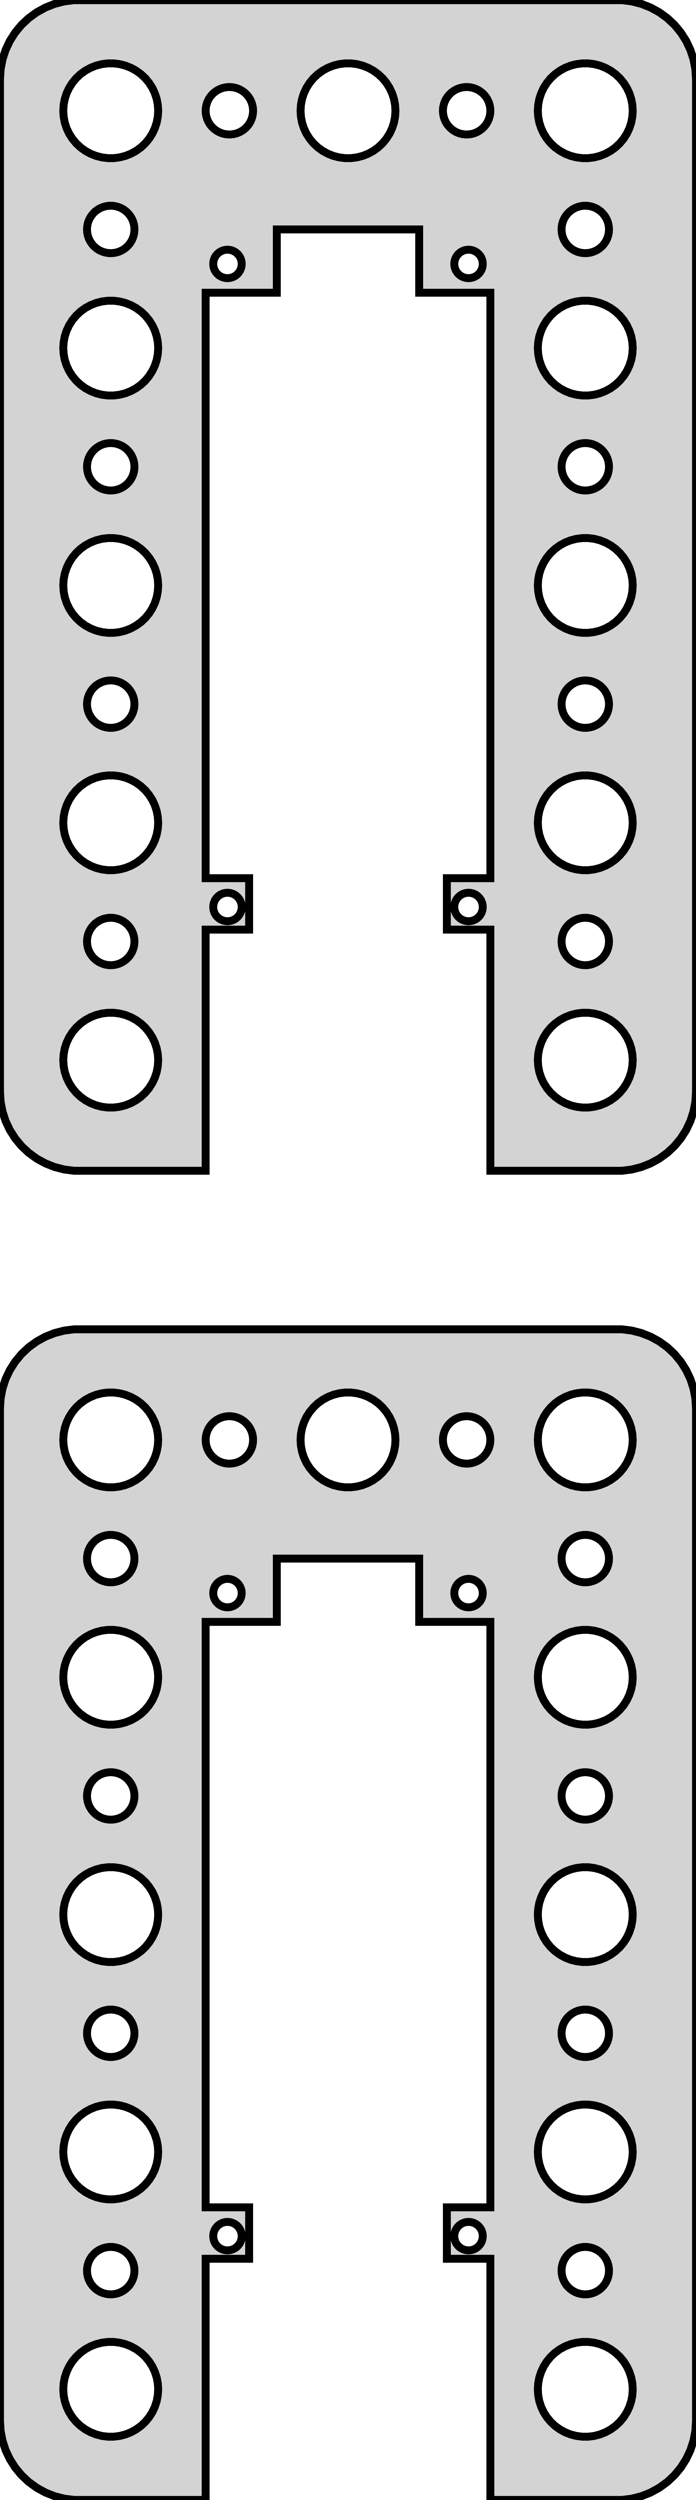 <?xml version="1.0" standalone="no"?>
<!DOCTYPE svg PUBLIC "-//W3C//DTD SVG 1.1//EN" "http://www.w3.org/Graphics/SVG/1.1/DTD/svg11.dtd">
<svg width="44mm" height="158mm" viewBox="-22 -205 44 158" xmlns="http://www.w3.org/2000/svg" version="1.1">
<title>OpenSCAD Model</title>
<path d="
M -9,-146.25 L -6.25,-146.25 L -6.25,-149.5 L -9,-149.5 L -9,-186.5 L -4.5,-186.5
 L -4.5,-190.5 L 4.5,-190.5 L 4.5,-186.5 L 9,-186.5 L 9,-149.5 L 6.25,-149.5
 L 6.25,-146.25 L 9,-146.25 L 9,-131.01 L 17.314,-131.01 L 17.937,-131.089 L 18.545,-131.245
 L 19.129,-131.476 L 19.679,-131.778 L 20.187,-132.147 L 20.645,-132.577 L 21.045,-133.061 L 21.381,-133.591
 L 21.649,-134.159 L 21.843,-134.757 L 21.961,-135.373 L 22,-136 L 22,-200 L 21.961,-200.627
 L 21.843,-201.243 L 21.649,-201.841 L 21.381,-202.409 L 21.045,-202.939 L 20.645,-203.423 L 20.187,-203.853
 L 19.679,-204.222 L 19.129,-204.524 L 18.545,-204.755 L 17.937,-204.911 L 17.314,-204.99 L -17.314,-204.99
 L -17.937,-204.911 L -18.545,-204.755 L -19.129,-204.524 L -19.679,-204.222 L -20.187,-203.853 L -20.645,-203.423
 L -21.045,-202.939 L -21.381,-202.409 L -21.649,-201.841 L -21.843,-201.243 L -21.961,-200.627 L -22,-200
 L -22,-136 L -21.961,-135.373 L -21.843,-134.757 L -21.649,-134.159 L -21.381,-133.591 L -21.045,-133.061
 L -20.645,-132.577 L -20.187,-132.147 L -19.679,-131.778 L -19.129,-131.476 L -18.545,-131.245 L -17.937,-131.089
 L -17.314,-131.01 L -9,-131.01 z
M -0.188,-195.006 L -0.562,-195.053 L -0.927,-195.147 L -1.277,-195.286 L -1.607,-195.467 L -1.912,-195.688
 L -2.187,-195.946 L -2.427,-196.237 L -2.629,-196.555 L -2.789,-196.896 L -2.906,-197.254 L -2.976,-197.624
 L -3,-198 L -2.976,-198.376 L -2.906,-198.746 L -2.789,-199.104 L -2.629,-199.445 L -2.427,-199.763
 L -2.187,-200.054 L -1.912,-200.312 L -1.607,-200.533 L -1.277,-200.714 L -0.927,-200.853 L -0.562,-200.947
 L -0.188,-200.994 L 0.188,-200.994 L 0.562,-200.947 L 0.927,-200.853 L 1.277,-200.714 L 1.607,-200.533
 L 1.912,-200.312 L 2.187,-200.054 L 2.427,-199.763 L 2.629,-199.445 L 2.789,-199.104 L 2.906,-198.746
 L 2.976,-198.376 L 3,-198 L 2.976,-197.624 L 2.906,-197.254 L 2.789,-196.896 L 2.629,-196.555
 L 2.427,-196.237 L 2.187,-195.946 L 1.912,-195.688 L 1.607,-195.467 L 1.277,-195.286 L 0.927,-195.147
 L 0.562,-195.053 L 0.188,-195.006 z
M -15.188,-195.006 L -15.562,-195.053 L -15.927,-195.147 L -16.277,-195.286 L -16.608,-195.467 L -16.912,-195.688
 L -17.187,-195.946 L -17.427,-196.237 L -17.629,-196.555 L -17.789,-196.896 L -17.906,-197.254 L -17.976,-197.624
 L -18,-198 L -17.976,-198.376 L -17.906,-198.746 L -17.789,-199.104 L -17.629,-199.445 L -17.427,-199.763
 L -17.187,-200.054 L -16.912,-200.312 L -16.608,-200.533 L -16.277,-200.714 L -15.927,-200.853 L -15.562,-200.947
 L -15.188,-200.994 L -14.812,-200.994 L -14.438,-200.947 L -14.073,-200.853 L -13.723,-200.714 L -13.393,-200.533
 L -13.088,-200.312 L -12.813,-200.054 L -12.573,-199.763 L -12.371,-199.445 L -12.211,-199.104 L -12.094,-198.746
 L -12.024,-198.376 L -12,-198 L -12.024,-197.624 L -12.094,-197.254 L -12.211,-196.896 L -12.371,-196.555
 L -12.573,-196.237 L -12.813,-195.946 L -13.088,-195.688 L -13.393,-195.467 L -13.723,-195.286 L -14.073,-195.147
 L -14.438,-195.053 L -14.812,-195.006 z
M 14.812,-195.006 L 14.438,-195.053 L 14.073,-195.147 L 13.723,-195.286 L 13.393,-195.467 L 13.088,-195.688
 L 12.813,-195.946 L 12.573,-196.237 L 12.371,-196.555 L 12.211,-196.896 L 12.094,-197.254 L 12.024,-197.624
 L 12,-198 L 12.024,-198.376 L 12.094,-198.746 L 12.211,-199.104 L 12.371,-199.445 L 12.573,-199.763
 L 12.813,-200.054 L 13.088,-200.312 L 13.393,-200.533 L 13.723,-200.714 L 14.073,-200.853 L 14.438,-200.947
 L 14.812,-200.994 L 15.188,-200.994 L 15.562,-200.947 L 15.927,-200.853 L 16.277,-200.714 L 16.608,-200.533
 L 16.912,-200.312 L 17.187,-200.054 L 17.427,-199.763 L 17.629,-199.445 L 17.789,-199.104 L 17.906,-198.746
 L 17.976,-198.376 L 18,-198 L 17.976,-197.624 L 17.906,-197.254 L 17.789,-196.896 L 17.629,-196.555
 L 17.427,-196.237 L 17.187,-195.946 L 16.912,-195.688 L 16.608,-195.467 L 16.277,-195.286 L 15.927,-195.147
 L 15.562,-195.053 L 15.188,-195.006 z
M -7.594,-196.503 L -7.781,-196.527 L -7.964,-196.573 L -8.139,-196.643 L -8.304,-196.734 L -8.456,-196.844
 L -8.593,-196.973 L -8.714,-197.118 L -8.814,-197.277 L -8.895,-197.448 L -8.953,-197.627 L -8.988,-197.812
 L -9,-198 L -8.988,-198.188 L -8.953,-198.373 L -8.895,-198.552 L -8.814,-198.723 L -8.714,-198.882
 L -8.593,-199.027 L -8.456,-199.156 L -8.304,-199.266 L -8.139,-199.357 L -7.964,-199.427 L -7.781,-199.473
 L -7.594,-199.497 L -7.406,-199.497 L -7.219,-199.473 L -7.036,-199.427 L -6.861,-199.357 L -6.696,-199.266
 L -6.544,-199.156 L -6.407,-199.027 L -6.286,-198.882 L -6.186,-198.723 L -6.105,-198.552 L -6.047,-198.373
 L -6.012,-198.188 L -6,-198 L -6.012,-197.812 L -6.047,-197.627 L -6.105,-197.448 L -6.186,-197.277
 L -6.286,-197.118 L -6.407,-196.973 L -6.544,-196.844 L -6.696,-196.734 L -6.861,-196.643 L -7.036,-196.573
 L -7.219,-196.527 L -7.406,-196.503 z
M 7.406,-196.503 L 7.219,-196.527 L 7.036,-196.573 L 6.861,-196.643 L 6.696,-196.734 L 6.544,-196.844
 L 6.407,-196.973 L 6.286,-197.118 L 6.186,-197.277 L 6.105,-197.448 L 6.047,-197.627 L 6.012,-197.812
 L 6,-198 L 6.012,-198.188 L 6.047,-198.373 L 6.105,-198.552 L 6.186,-198.723 L 6.286,-198.882
 L 6.407,-199.027 L 6.544,-199.156 L 6.696,-199.266 L 6.861,-199.357 L 7.036,-199.427 L 7.219,-199.473
 L 7.406,-199.497 L 7.594,-199.497 L 7.781,-199.473 L 7.964,-199.427 L 8.139,-199.357 L 8.304,-199.266
 L 8.456,-199.156 L 8.593,-199.027 L 8.714,-198.882 L 8.814,-198.723 L 8.895,-198.552 L 8.953,-198.373
 L 8.988,-198.188 L 9,-198 L 8.988,-197.812 L 8.953,-197.627 L 8.895,-197.448 L 8.814,-197.277
 L 8.714,-197.118 L 8.593,-196.973 L 8.456,-196.844 L 8.304,-196.734 L 8.139,-196.643 L 7.964,-196.573
 L 7.781,-196.527 L 7.594,-196.503 z
M -15.094,-189.003 L -15.281,-189.027 L -15.463,-189.073 L -15.639,-189.143 L -15.804,-189.234 L -15.956,-189.344
 L -16.093,-189.473 L -16.213,-189.618 L -16.314,-189.777 L -16.395,-189.948 L -16.453,-190.127 L -16.488,-190.312
 L -16.5,-190.5 L -16.488,-190.688 L -16.453,-190.873 L -16.395,-191.052 L -16.314,-191.223 L -16.213,-191.382
 L -16.093,-191.527 L -15.956,-191.656 L -15.804,-191.766 L -15.639,-191.857 L -15.463,-191.927 L -15.281,-191.973
 L -15.094,-191.997 L -14.906,-191.997 L -14.719,-191.973 L -14.537,-191.927 L -14.361,-191.857 L -14.196,-191.766
 L -14.044,-191.656 L -13.906,-191.527 L -13.787,-191.382 L -13.685,-191.223 L -13.605,-191.052 L -13.547,-190.873
 L -13.512,-190.688 L -13.5,-190.5 L -13.512,-190.312 L -13.547,-190.127 L -13.605,-189.948 L -13.685,-189.777
 L -13.787,-189.618 L -13.906,-189.473 L -14.044,-189.344 L -14.196,-189.234 L -14.361,-189.143 L -14.537,-189.073
 L -14.719,-189.027 L -14.906,-189.003 z
M 14.906,-189.003 L 14.719,-189.027 L 14.537,-189.073 L 14.361,-189.143 L 14.196,-189.234 L 14.044,-189.344
 L 13.906,-189.473 L 13.787,-189.618 L 13.685,-189.777 L 13.605,-189.948 L 13.547,-190.127 L 13.512,-190.312
 L 13.5,-190.5 L 13.512,-190.688 L 13.547,-190.873 L 13.605,-191.052 L 13.685,-191.223 L 13.787,-191.382
 L 13.906,-191.527 L 14.044,-191.656 L 14.196,-191.766 L 14.361,-191.857 L 14.537,-191.927 L 14.719,-191.973
 L 14.906,-191.997 L 15.094,-191.997 L 15.281,-191.973 L 15.463,-191.927 L 15.639,-191.857 L 15.804,-191.766
 L 15.956,-191.656 L 16.093,-191.527 L 16.213,-191.382 L 16.314,-191.223 L 16.395,-191.052 L 16.453,-190.873
 L 16.488,-190.688 L 16.5,-190.5 L 16.488,-190.312 L 16.453,-190.127 L 16.395,-189.948 L 16.314,-189.777
 L 16.213,-189.618 L 16.093,-189.473 L 15.956,-189.344 L 15.804,-189.234 L 15.639,-189.143 L 15.463,-189.073
 L 15.281,-189.027 L 15.094,-189.003 z
M 7.563,-187.422 L 7.451,-187.436 L 7.342,-187.464 L 7.237,-187.506 L 7.138,-187.56 L 7.046,-187.627
 L 6.964,-187.704 L 6.892,-187.791 L 6.831,-187.886 L 6.783,-187.989 L 6.748,-188.096 L 6.727,-188.207
 L 6.72,-188.32 L 6.727,-188.433 L 6.748,-188.544 L 6.783,-188.651 L 6.831,-188.754 L 6.892,-188.849
 L 6.964,-188.936 L 7.046,-189.013 L 7.138,-189.08 L 7.237,-189.134 L 7.342,-189.176 L 7.451,-189.204
 L 7.563,-189.218 L 7.676,-189.218 L 7.789,-189.204 L 7.898,-189.176 L 8.003,-189.134 L 8.102,-189.08
 L 8.194,-189.013 L 8.276,-188.936 L 8.348,-188.849 L 8.409,-188.754 L 8.457,-188.651 L 8.492,-188.544
 L 8.513,-188.433 L 8.52,-188.32 L 8.513,-188.207 L 8.492,-188.096 L 8.457,-187.989 L 8.409,-187.886
 L 8.348,-187.791 L 8.276,-187.704 L 8.194,-187.627 L 8.102,-187.56 L 8.003,-187.506 L 7.898,-187.464
 L 7.789,-187.436 L 7.676,-187.422 z
M -7.676,-187.422 L -7.789,-187.436 L -7.898,-187.464 L -8.003,-187.506 L -8.102,-187.56 L -8.194,-187.627
 L -8.276,-187.704 L -8.348,-187.791 L -8.409,-187.886 L -8.457,-187.989 L -8.492,-188.096 L -8.513,-188.207
 L -8.52,-188.32 L -8.513,-188.433 L -8.492,-188.544 L -8.457,-188.651 L -8.409,-188.754 L -8.348,-188.849
 L -8.276,-188.936 L -8.194,-189.013 L -8.102,-189.08 L -8.003,-189.134 L -7.898,-189.176 L -7.789,-189.204
 L -7.676,-189.218 L -7.563,-189.218 L -7.451,-189.204 L -7.342,-189.176 L -7.237,-189.134 L -7.138,-189.08
 L -7.046,-189.013 L -6.964,-188.936 L -6.892,-188.849 L -6.831,-188.754 L -6.783,-188.651 L -6.748,-188.544
 L -6.727,-188.433 L -6.72,-188.32 L -6.727,-188.207 L -6.748,-188.096 L -6.783,-187.989 L -6.831,-187.886
 L -6.892,-187.791 L -6.964,-187.704 L -7.046,-187.627 L -7.138,-187.56 L -7.237,-187.506 L -7.342,-187.464
 L -7.451,-187.436 L -7.563,-187.422 z
M -15.188,-180.006 L -15.562,-180.053 L -15.927,-180.147 L -16.277,-180.286 L -16.608,-180.467 L -16.912,-180.688
 L -17.187,-180.946 L -17.427,-181.237 L -17.629,-181.555 L -17.789,-181.896 L -17.906,-182.254 L -17.976,-182.624
 L -18,-183 L -17.976,-183.376 L -17.906,-183.746 L -17.789,-184.104 L -17.629,-184.445 L -17.427,-184.763
 L -17.187,-185.054 L -16.912,-185.312 L -16.608,-185.533 L -16.277,-185.714 L -15.927,-185.853 L -15.562,-185.947
 L -15.188,-185.994 L -14.812,-185.994 L -14.438,-185.947 L -14.073,-185.853 L -13.723,-185.714 L -13.393,-185.533
 L -13.088,-185.312 L -12.813,-185.054 L -12.573,-184.763 L -12.371,-184.445 L -12.211,-184.104 L -12.094,-183.746
 L -12.024,-183.376 L -12,-183 L -12.024,-182.624 L -12.094,-182.254 L -12.211,-181.896 L -12.371,-181.555
 L -12.573,-181.237 L -12.813,-180.946 L -13.088,-180.688 L -13.393,-180.467 L -13.723,-180.286 L -14.073,-180.147
 L -14.438,-180.053 L -14.812,-180.006 z
M 14.812,-180.006 L 14.438,-180.053 L 14.073,-180.147 L 13.723,-180.286 L 13.393,-180.467 L 13.088,-180.688
 L 12.813,-180.946 L 12.573,-181.237 L 12.371,-181.555 L 12.211,-181.896 L 12.094,-182.254 L 12.024,-182.624
 L 12,-183 L 12.024,-183.376 L 12.094,-183.746 L 12.211,-184.104 L 12.371,-184.445 L 12.573,-184.763
 L 12.813,-185.054 L 13.088,-185.312 L 13.393,-185.533 L 13.723,-185.714 L 14.073,-185.853 L 14.438,-185.947
 L 14.812,-185.994 L 15.188,-185.994 L 15.562,-185.947 L 15.927,-185.853 L 16.277,-185.714 L 16.608,-185.533
 L 16.912,-185.312 L 17.187,-185.054 L 17.427,-184.763 L 17.629,-184.445 L 17.789,-184.104 L 17.906,-183.746
 L 17.976,-183.376 L 18,-183 L 17.976,-182.624 L 17.906,-182.254 L 17.789,-181.896 L 17.629,-181.555
 L 17.427,-181.237 L 17.187,-180.946 L 16.912,-180.688 L 16.608,-180.467 L 16.277,-180.286 L 15.927,-180.147
 L 15.562,-180.053 L 15.188,-180.006 z
M -15.094,-174.003 L -15.281,-174.027 L -15.463,-174.073 L -15.639,-174.143 L -15.804,-174.234 L -15.956,-174.344
 L -16.093,-174.473 L -16.213,-174.618 L -16.314,-174.777 L -16.395,-174.948 L -16.453,-175.127 L -16.488,-175.312
 L -16.5,-175.5 L -16.488,-175.688 L -16.453,-175.873 L -16.395,-176.052 L -16.314,-176.223 L -16.213,-176.382
 L -16.093,-176.527 L -15.956,-176.656 L -15.804,-176.766 L -15.639,-176.857 L -15.463,-176.927 L -15.281,-176.973
 L -15.094,-176.997 L -14.906,-176.997 L -14.719,-176.973 L -14.537,-176.927 L -14.361,-176.857 L -14.196,-176.766
 L -14.044,-176.656 L -13.906,-176.527 L -13.787,-176.382 L -13.685,-176.223 L -13.605,-176.052 L -13.547,-175.873
 L -13.512,-175.688 L -13.5,-175.5 L -13.512,-175.312 L -13.547,-175.127 L -13.605,-174.948 L -13.685,-174.777
 L -13.787,-174.618 L -13.906,-174.473 L -14.044,-174.344 L -14.196,-174.234 L -14.361,-174.143 L -14.537,-174.073
 L -14.719,-174.027 L -14.906,-174.003 z
M 14.906,-174.003 L 14.719,-174.027 L 14.537,-174.073 L 14.361,-174.143 L 14.196,-174.234 L 14.044,-174.344
 L 13.906,-174.473 L 13.787,-174.618 L 13.685,-174.777 L 13.605,-174.948 L 13.547,-175.127 L 13.512,-175.312
 L 13.5,-175.5 L 13.512,-175.688 L 13.547,-175.873 L 13.605,-176.052 L 13.685,-176.223 L 13.787,-176.382
 L 13.906,-176.527 L 14.044,-176.656 L 14.196,-176.766 L 14.361,-176.857 L 14.537,-176.927 L 14.719,-176.973
 L 14.906,-176.997 L 15.094,-176.997 L 15.281,-176.973 L 15.463,-176.927 L 15.639,-176.857 L 15.804,-176.766
 L 15.956,-176.656 L 16.093,-176.527 L 16.213,-176.382 L 16.314,-176.223 L 16.395,-176.052 L 16.453,-175.873
 L 16.488,-175.688 L 16.5,-175.5 L 16.488,-175.312 L 16.453,-175.127 L 16.395,-174.948 L 16.314,-174.777
 L 16.213,-174.618 L 16.093,-174.473 L 15.956,-174.344 L 15.804,-174.234 L 15.639,-174.143 L 15.463,-174.073
 L 15.281,-174.027 L 15.094,-174.003 z
M -15.188,-165.006 L -15.562,-165.053 L -15.927,-165.147 L -16.277,-165.286 L -16.608,-165.467 L -16.912,-165.688
 L -17.187,-165.946 L -17.427,-166.237 L -17.629,-166.555 L -17.789,-166.896 L -17.906,-167.254 L -17.976,-167.624
 L -18,-168 L -17.976,-168.376 L -17.906,-168.746 L -17.789,-169.104 L -17.629,-169.445 L -17.427,-169.763
 L -17.187,-170.054 L -16.912,-170.312 L -16.608,-170.533 L -16.277,-170.714 L -15.927,-170.853 L -15.562,-170.947
 L -15.188,-170.994 L -14.812,-170.994 L -14.438,-170.947 L -14.073,-170.853 L -13.723,-170.714 L -13.393,-170.533
 L -13.088,-170.312 L -12.813,-170.054 L -12.573,-169.763 L -12.371,-169.445 L -12.211,-169.104 L -12.094,-168.746
 L -12.024,-168.376 L -12,-168 L -12.024,-167.624 L -12.094,-167.254 L -12.211,-166.896 L -12.371,-166.555
 L -12.573,-166.237 L -12.813,-165.946 L -13.088,-165.688 L -13.393,-165.467 L -13.723,-165.286 L -14.073,-165.147
 L -14.438,-165.053 L -14.812,-165.006 z
M 14.812,-165.006 L 14.438,-165.053 L 14.073,-165.147 L 13.723,-165.286 L 13.393,-165.467 L 13.088,-165.688
 L 12.813,-165.946 L 12.573,-166.237 L 12.371,-166.555 L 12.211,-166.896 L 12.094,-167.254 L 12.024,-167.624
 L 12,-168 L 12.024,-168.376 L 12.094,-168.746 L 12.211,-169.104 L 12.371,-169.445 L 12.573,-169.763
 L 12.813,-170.054 L 13.088,-170.312 L 13.393,-170.533 L 13.723,-170.714 L 14.073,-170.853 L 14.438,-170.947
 L 14.812,-170.994 L 15.188,-170.994 L 15.562,-170.947 L 15.927,-170.853 L 16.277,-170.714 L 16.608,-170.533
 L 16.912,-170.312 L 17.187,-170.054 L 17.427,-169.763 L 17.629,-169.445 L 17.789,-169.104 L 17.906,-168.746
 L 17.976,-168.376 L 18,-168 L 17.976,-167.624 L 17.906,-167.254 L 17.789,-166.896 L 17.629,-166.555
 L 17.427,-166.237 L 17.187,-165.946 L 16.912,-165.688 L 16.608,-165.467 L 16.277,-165.286 L 15.927,-165.147
 L 15.562,-165.053 L 15.188,-165.006 z
M -15.094,-159.003 L -15.281,-159.027 L -15.463,-159.073 L -15.639,-159.143 L -15.804,-159.234 L -15.956,-159.344
 L -16.093,-159.473 L -16.213,-159.618 L -16.314,-159.777 L -16.395,-159.948 L -16.453,-160.127 L -16.488,-160.312
 L -16.5,-160.5 L -16.488,-160.688 L -16.453,-160.873 L -16.395,-161.052 L -16.314,-161.223 L -16.213,-161.382
 L -16.093,-161.527 L -15.956,-161.656 L -15.804,-161.766 L -15.639,-161.857 L -15.463,-161.927 L -15.281,-161.973
 L -15.094,-161.997 L -14.906,-161.997 L -14.719,-161.973 L -14.537,-161.927 L -14.361,-161.857 L -14.196,-161.766
 L -14.044,-161.656 L -13.906,-161.527 L -13.787,-161.382 L -13.685,-161.223 L -13.605,-161.052 L -13.547,-160.873
 L -13.512,-160.688 L -13.5,-160.5 L -13.512,-160.312 L -13.547,-160.127 L -13.605,-159.948 L -13.685,-159.777
 L -13.787,-159.618 L -13.906,-159.473 L -14.044,-159.344 L -14.196,-159.234 L -14.361,-159.143 L -14.537,-159.073
 L -14.719,-159.027 L -14.906,-159.003 z
M 14.906,-159.003 L 14.719,-159.027 L 14.537,-159.073 L 14.361,-159.143 L 14.196,-159.234 L 14.044,-159.344
 L 13.906,-159.473 L 13.787,-159.618 L 13.685,-159.777 L 13.605,-159.948 L 13.547,-160.127 L 13.512,-160.312
 L 13.5,-160.5 L 13.512,-160.688 L 13.547,-160.873 L 13.605,-161.052 L 13.685,-161.223 L 13.787,-161.382
 L 13.906,-161.527 L 14.044,-161.656 L 14.196,-161.766 L 14.361,-161.857 L 14.537,-161.927 L 14.719,-161.973
 L 14.906,-161.997 L 15.094,-161.997 L 15.281,-161.973 L 15.463,-161.927 L 15.639,-161.857 L 15.804,-161.766
 L 15.956,-161.656 L 16.093,-161.527 L 16.213,-161.382 L 16.314,-161.223 L 16.395,-161.052 L 16.453,-160.873
 L 16.488,-160.688 L 16.5,-160.5 L 16.488,-160.312 L 16.453,-160.127 L 16.395,-159.948 L 16.314,-159.777
 L 16.213,-159.618 L 16.093,-159.473 L 15.956,-159.344 L 15.804,-159.234 L 15.639,-159.143 L 15.463,-159.073
 L 15.281,-159.027 L 15.094,-159.003 z
M 14.812,-150.006 L 14.438,-150.053 L 14.073,-150.147 L 13.723,-150.286 L 13.393,-150.467 L 13.088,-150.688
 L 12.813,-150.946 L 12.573,-151.237 L 12.371,-151.555 L 12.211,-151.896 L 12.094,-152.254 L 12.024,-152.624
 L 12,-153 L 12.024,-153.376 L 12.094,-153.746 L 12.211,-154.104 L 12.371,-154.445 L 12.573,-154.763
 L 12.813,-155.054 L 13.088,-155.312 L 13.393,-155.533 L 13.723,-155.714 L 14.073,-155.853 L 14.438,-155.947
 L 14.812,-155.994 L 15.188,-155.994 L 15.562,-155.947 L 15.927,-155.853 L 16.277,-155.714 L 16.608,-155.533
 L 16.912,-155.312 L 17.187,-155.054 L 17.427,-154.763 L 17.629,-154.445 L 17.789,-154.104 L 17.906,-153.746
 L 17.976,-153.376 L 18,-153 L 17.976,-152.624 L 17.906,-152.254 L 17.789,-151.896 L 17.629,-151.555
 L 17.427,-151.237 L 17.187,-150.946 L 16.912,-150.688 L 16.608,-150.467 L 16.277,-150.286 L 15.927,-150.147
 L 15.562,-150.053 L 15.188,-150.006 z
M -15.188,-150.006 L -15.562,-150.053 L -15.927,-150.147 L -16.277,-150.286 L -16.608,-150.467 L -16.912,-150.688
 L -17.187,-150.946 L -17.427,-151.237 L -17.629,-151.555 L -17.789,-151.896 L -17.906,-152.254 L -17.976,-152.624
 L -18,-153 L -17.976,-153.376 L -17.906,-153.746 L -17.789,-154.104 L -17.629,-154.445 L -17.427,-154.763
 L -17.187,-155.054 L -16.912,-155.312 L -16.608,-155.533 L -16.277,-155.714 L -15.927,-155.853 L -15.562,-155.947
 L -15.188,-155.994 L -14.812,-155.994 L -14.438,-155.947 L -14.073,-155.853 L -13.723,-155.714 L -13.393,-155.533
 L -13.088,-155.312 L -12.813,-155.054 L -12.573,-154.763 L -12.371,-154.445 L -12.211,-154.104 L -12.094,-153.746
 L -12.024,-153.376 L -12,-153 L -12.024,-152.624 L -12.094,-152.254 L -12.211,-151.896 L -12.371,-151.555
 L -12.573,-151.237 L -12.813,-150.946 L -13.088,-150.688 L -13.393,-150.467 L -13.723,-150.286 L -14.073,-150.147
 L -14.438,-150.053 L -14.812,-150.006 z
M -7.676,-146.782 L -7.789,-146.796 L -7.898,-146.824 L -8.003,-146.866 L -8.102,-146.92 L -8.194,-146.987
 L -8.276,-147.064 L -8.348,-147.151 L -8.409,-147.246 L -8.457,-147.349 L -8.492,-147.456 L -8.513,-147.567
 L -8.52,-147.68 L -8.513,-147.793 L -8.492,-147.904 L -8.457,-148.011 L -8.409,-148.114 L -8.348,-148.209
 L -8.276,-148.296 L -8.194,-148.373 L -8.102,-148.44 L -8.003,-148.494 L -7.898,-148.536 L -7.789,-148.564
 L -7.676,-148.578 L -7.563,-148.578 L -7.451,-148.564 L -7.342,-148.536 L -7.237,-148.494 L -7.138,-148.44
 L -7.046,-148.373 L -6.964,-148.296 L -6.892,-148.209 L -6.831,-148.114 L -6.783,-148.011 L -6.748,-147.904
 L -6.727,-147.793 L -6.72,-147.68 L -6.727,-147.567 L -6.748,-147.456 L -6.783,-147.349 L -6.831,-147.246
 L -6.892,-147.151 L -6.964,-147.064 L -7.046,-146.987 L -7.138,-146.92 L -7.237,-146.866 L -7.342,-146.824
 L -7.451,-146.796 L -7.563,-146.782 z
M 7.563,-146.782 L 7.451,-146.796 L 7.342,-146.824 L 7.237,-146.866 L 7.138,-146.92 L 7.046,-146.987
 L 6.964,-147.064 L 6.892,-147.151 L 6.831,-147.246 L 6.783,-147.349 L 6.748,-147.456 L 6.727,-147.567
 L 6.72,-147.68 L 6.727,-147.793 L 6.748,-147.904 L 6.783,-148.011 L 6.831,-148.114 L 6.892,-148.209
 L 6.964,-148.296 L 7.046,-148.373 L 7.138,-148.44 L 7.237,-148.494 L 7.342,-148.536 L 7.451,-148.564
 L 7.563,-148.578 L 7.676,-148.578 L 7.789,-148.564 L 7.898,-148.536 L 8.003,-148.494 L 8.102,-148.44
 L 8.194,-148.373 L 8.276,-148.296 L 8.348,-148.209 L 8.409,-148.114 L 8.457,-148.011 L 8.492,-147.904
 L 8.513,-147.793 L 8.52,-147.68 L 8.513,-147.567 L 8.492,-147.456 L 8.457,-147.349 L 8.409,-147.246
 L 8.348,-147.151 L 8.276,-147.064 L 8.194,-146.987 L 8.102,-146.92 L 8.003,-146.866 L 7.898,-146.824
 L 7.789,-146.796 L 7.676,-146.782 z
M 14.906,-144.003 L 14.719,-144.027 L 14.537,-144.073 L 14.361,-144.143 L 14.196,-144.234 L 14.044,-144.344
 L 13.906,-144.473 L 13.787,-144.618 L 13.685,-144.777 L 13.605,-144.948 L 13.547,-145.127 L 13.512,-145.312
 L 13.5,-145.5 L 13.512,-145.688 L 13.547,-145.873 L 13.605,-146.052 L 13.685,-146.223 L 13.787,-146.382
 L 13.906,-146.527 L 14.044,-146.656 L 14.196,-146.766 L 14.361,-146.857 L 14.537,-146.927 L 14.719,-146.973
 L 14.906,-146.997 L 15.094,-146.997 L 15.281,-146.973 L 15.463,-146.927 L 15.639,-146.857 L 15.804,-146.766
 L 15.956,-146.656 L 16.093,-146.527 L 16.213,-146.382 L 16.314,-146.223 L 16.395,-146.052 L 16.453,-145.873
 L 16.488,-145.688 L 16.5,-145.5 L 16.488,-145.312 L 16.453,-145.127 L 16.395,-144.948 L 16.314,-144.777
 L 16.213,-144.618 L 16.093,-144.473 L 15.956,-144.344 L 15.804,-144.234 L 15.639,-144.143 L 15.463,-144.073
 L 15.281,-144.027 L 15.094,-144.003 z
M -15.094,-144.003 L -15.281,-144.027 L -15.463,-144.073 L -15.639,-144.143 L -15.804,-144.234 L -15.956,-144.344
 L -16.093,-144.473 L -16.213,-144.618 L -16.314,-144.777 L -16.395,-144.948 L -16.453,-145.127 L -16.488,-145.312
 L -16.5,-145.5 L -16.488,-145.688 L -16.453,-145.873 L -16.395,-146.052 L -16.314,-146.223 L -16.213,-146.382
 L -16.093,-146.527 L -15.956,-146.656 L -15.804,-146.766 L -15.639,-146.857 L -15.463,-146.927 L -15.281,-146.973
 L -15.094,-146.997 L -14.906,-146.997 L -14.719,-146.973 L -14.537,-146.927 L -14.361,-146.857 L -14.196,-146.766
 L -14.044,-146.656 L -13.906,-146.527 L -13.787,-146.382 L -13.685,-146.223 L -13.605,-146.052 L -13.547,-145.873
 L -13.512,-145.688 L -13.5,-145.5 L -13.512,-145.312 L -13.547,-145.127 L -13.605,-144.948 L -13.685,-144.777
 L -13.787,-144.618 L -13.906,-144.473 L -14.044,-144.344 L -14.196,-144.234 L -14.361,-144.143 L -14.537,-144.073
 L -14.719,-144.027 L -14.906,-144.003 z
M 14.812,-135.006 L 14.438,-135.053 L 14.073,-135.147 L 13.723,-135.286 L 13.393,-135.467 L 13.088,-135.688
 L 12.813,-135.946 L 12.573,-136.237 L 12.371,-136.555 L 12.211,-136.896 L 12.094,-137.254 L 12.024,-137.624
 L 12,-138 L 12.024,-138.376 L 12.094,-138.746 L 12.211,-139.104 L 12.371,-139.445 L 12.573,-139.763
 L 12.813,-140.054 L 13.088,-140.312 L 13.393,-140.533 L 13.723,-140.714 L 14.073,-140.853 L 14.438,-140.947
 L 14.812,-140.994 L 15.188,-140.994 L 15.562,-140.947 L 15.927,-140.853 L 16.277,-140.714 L 16.608,-140.533
 L 16.912,-140.312 L 17.187,-140.054 L 17.427,-139.763 L 17.629,-139.445 L 17.789,-139.104 L 17.906,-138.746
 L 17.976,-138.376 L 18,-138 L 17.976,-137.624 L 17.906,-137.254 L 17.789,-136.896 L 17.629,-136.555
 L 17.427,-136.237 L 17.187,-135.946 L 16.912,-135.688 L 16.608,-135.467 L 16.277,-135.286 L 15.927,-135.147
 L 15.562,-135.053 L 15.188,-135.006 z
M -15.188,-135.006 L -15.562,-135.053 L -15.927,-135.147 L -16.277,-135.286 L -16.608,-135.467 L -16.912,-135.688
 L -17.187,-135.946 L -17.427,-136.237 L -17.629,-136.555 L -17.789,-136.896 L -17.906,-137.254 L -17.976,-137.624
 L -18,-138 L -17.976,-138.376 L -17.906,-138.746 L -17.789,-139.104 L -17.629,-139.445 L -17.427,-139.763
 L -17.187,-140.054 L -16.912,-140.312 L -16.608,-140.533 L -16.277,-140.714 L -15.927,-140.853 L -15.562,-140.947
 L -15.188,-140.994 L -14.812,-140.994 L -14.438,-140.947 L -14.073,-140.853 L -13.723,-140.714 L -13.393,-140.533
 L -13.088,-140.312 L -12.813,-140.054 L -12.573,-139.763 L -12.371,-139.445 L -12.211,-139.104 L -12.094,-138.746
 L -12.024,-138.376 L -12,-138 L -12.024,-137.624 L -12.094,-137.254 L -12.211,-136.896 L -12.371,-136.555
 L -12.573,-136.237 L -12.813,-135.946 L -13.088,-135.688 L -13.393,-135.467 L -13.723,-135.286 L -14.073,-135.147
 L -14.438,-135.053 L -14.812,-135.006 z
M -9,-62.25 L -6.25,-62.25 L -6.25,-65.5 L -9,-65.5 L -9,-102.5 L -4.5,-102.5
 L -4.5,-106.5 L 4.5,-106.5 L 4.5,-102.5 L 9,-102.5 L 9,-65.5 L 6.25,-65.5
 L 6.25,-62.25 L 9,-62.25 L 9,-47.01 L 17.314,-47.01 L 17.937,-47.089 L 18.545,-47.245
 L 19.129,-47.476 L 19.679,-47.778 L 20.187,-48.147 L 20.645,-48.577 L 21.045,-49.061 L 21.381,-49.591
 L 21.649,-50.159 L 21.843,-50.757 L 21.961,-51.373 L 22,-52 L 22,-116 L 21.961,-116.627
 L 21.843,-117.243 L 21.649,-117.841 L 21.381,-118.409 L 21.045,-118.939 L 20.645,-119.423 L 20.187,-119.853
 L 19.679,-120.222 L 19.129,-120.524 L 18.545,-120.755 L 17.937,-120.911 L 17.314,-120.99 L -17.314,-120.99
 L -17.937,-120.911 L -18.545,-120.755 L -19.129,-120.524 L -19.679,-120.222 L -20.187,-119.853 L -20.645,-119.423
 L -21.045,-118.939 L -21.381,-118.409 L -21.649,-117.841 L -21.843,-117.243 L -21.961,-116.627 L -22,-116
 L -22,-52 L -21.961,-51.373 L -21.843,-50.757 L -21.649,-50.159 L -21.381,-49.591 L -21.045,-49.061
 L -20.645,-48.577 L -20.187,-48.147 L -19.679,-47.778 L -19.129,-47.476 L -18.545,-47.245 L -17.937,-47.089
 L -17.314,-47.01 L -9,-47.01 z
M -15.188,-111.006 L -15.562,-111.053 L -15.927,-111.147 L -16.277,-111.286 L -16.608,-111.467 L -16.912,-111.688
 L -17.187,-111.946 L -17.427,-112.237 L -17.629,-112.555 L -17.789,-112.896 L -17.906,-113.254 L -17.976,-113.624
 L -18,-114 L -17.976,-114.376 L -17.906,-114.746 L -17.789,-115.104 L -17.629,-115.445 L -17.427,-115.763
 L -17.187,-116.054 L -16.912,-116.312 L -16.608,-116.533 L -16.277,-116.714 L -15.927,-116.853 L -15.562,-116.947
 L -15.188,-116.994 L -14.812,-116.994 L -14.438,-116.947 L -14.073,-116.853 L -13.723,-116.714 L -13.393,-116.533
 L -13.088,-116.312 L -12.813,-116.054 L -12.573,-115.763 L -12.371,-115.445 L -12.211,-115.104 L -12.094,-114.746
 L -12.024,-114.376 L -12,-114 L -12.024,-113.624 L -12.094,-113.254 L -12.211,-112.896 L -12.371,-112.555
 L -12.573,-112.237 L -12.813,-111.946 L -13.088,-111.688 L -13.393,-111.467 L -13.723,-111.286 L -14.073,-111.147
 L -14.438,-111.053 L -14.812,-111.006 z
M 14.812,-111.006 L 14.438,-111.053 L 14.073,-111.147 L 13.723,-111.286 L 13.393,-111.467 L 13.088,-111.688
 L 12.813,-111.946 L 12.573,-112.237 L 12.371,-112.555 L 12.211,-112.896 L 12.094,-113.254 L 12.024,-113.624
 L 12,-114 L 12.024,-114.376 L 12.094,-114.746 L 12.211,-115.104 L 12.371,-115.445 L 12.573,-115.763
 L 12.813,-116.054 L 13.088,-116.312 L 13.393,-116.533 L 13.723,-116.714 L 14.073,-116.853 L 14.438,-116.947
 L 14.812,-116.994 L 15.188,-116.994 L 15.562,-116.947 L 15.927,-116.853 L 16.277,-116.714 L 16.608,-116.533
 L 16.912,-116.312 L 17.187,-116.054 L 17.427,-115.763 L 17.629,-115.445 L 17.789,-115.104 L 17.906,-114.746
 L 17.976,-114.376 L 18,-114 L 17.976,-113.624 L 17.906,-113.254 L 17.789,-112.896 L 17.629,-112.555
 L 17.427,-112.237 L 17.187,-111.946 L 16.912,-111.688 L 16.608,-111.467 L 16.277,-111.286 L 15.927,-111.147
 L 15.562,-111.053 L 15.188,-111.006 z
M -0.188,-111.006 L -0.562,-111.053 L -0.927,-111.147 L -1.277,-111.286 L -1.607,-111.467 L -1.912,-111.688
 L -2.187,-111.946 L -2.427,-112.237 L -2.629,-112.555 L -2.789,-112.896 L -2.906,-113.254 L -2.976,-113.624
 L -3,-114 L -2.976,-114.376 L -2.906,-114.746 L -2.789,-115.104 L -2.629,-115.445 L -2.427,-115.763
 L -2.187,-116.054 L -1.912,-116.312 L -1.607,-116.533 L -1.277,-116.714 L -0.927,-116.853 L -0.562,-116.947
 L -0.188,-116.994 L 0.188,-116.994 L 0.562,-116.947 L 0.927,-116.853 L 1.277,-116.714 L 1.607,-116.533
 L 1.912,-116.312 L 2.187,-116.054 L 2.427,-115.763 L 2.629,-115.445 L 2.789,-115.104 L 2.906,-114.746
 L 2.976,-114.376 L 3,-114 L 2.976,-113.624 L 2.906,-113.254 L 2.789,-112.896 L 2.629,-112.555
 L 2.427,-112.237 L 2.187,-111.946 L 1.912,-111.688 L 1.607,-111.467 L 1.277,-111.286 L 0.927,-111.147
 L 0.562,-111.053 L 0.188,-111.006 z
M 7.406,-112.503 L 7.219,-112.527 L 7.036,-112.573 L 6.861,-112.643 L 6.696,-112.734 L 6.544,-112.844
 L 6.407,-112.973 L 6.286,-113.118 L 6.186,-113.277 L 6.105,-113.448 L 6.047,-113.627 L 6.012,-113.812
 L 6,-114 L 6.012,-114.188 L 6.047,-114.373 L 6.105,-114.552 L 6.186,-114.723 L 6.286,-114.882
 L 6.407,-115.027 L 6.544,-115.156 L 6.696,-115.266 L 6.861,-115.357 L 7.036,-115.427 L 7.219,-115.473
 L 7.406,-115.497 L 7.594,-115.497 L 7.781,-115.473 L 7.964,-115.427 L 8.139,-115.357 L 8.304,-115.266
 L 8.456,-115.156 L 8.593,-115.027 L 8.714,-114.882 L 8.814,-114.723 L 8.895,-114.552 L 8.953,-114.373
 L 8.988,-114.188 L 9,-114 L 8.988,-113.812 L 8.953,-113.627 L 8.895,-113.448 L 8.814,-113.277
 L 8.714,-113.118 L 8.593,-112.973 L 8.456,-112.844 L 8.304,-112.734 L 8.139,-112.643 L 7.964,-112.573
 L 7.781,-112.527 L 7.594,-112.503 z
M -7.594,-112.503 L -7.781,-112.527 L -7.964,-112.573 L -8.139,-112.643 L -8.304,-112.734 L -8.456,-112.844
 L -8.593,-112.973 L -8.714,-113.118 L -8.814,-113.277 L -8.895,-113.448 L -8.953,-113.627 L -8.988,-113.812
 L -9,-114 L -8.988,-114.188 L -8.953,-114.373 L -8.895,-114.552 L -8.814,-114.723 L -8.714,-114.882
 L -8.593,-115.027 L -8.456,-115.156 L -8.304,-115.266 L -8.139,-115.357 L -7.964,-115.427 L -7.781,-115.473
 L -7.594,-115.497 L -7.406,-115.497 L -7.219,-115.473 L -7.036,-115.427 L -6.861,-115.357 L -6.696,-115.266
 L -6.544,-115.156 L -6.407,-115.027 L -6.286,-114.882 L -6.186,-114.723 L -6.105,-114.552 L -6.047,-114.373
 L -6.012,-114.188 L -6,-114 L -6.012,-113.812 L -6.047,-113.627 L -6.105,-113.448 L -6.186,-113.277
 L -6.286,-113.118 L -6.407,-112.973 L -6.544,-112.844 L -6.696,-112.734 L -6.861,-112.643 L -7.036,-112.573
 L -7.219,-112.527 L -7.406,-112.503 z
M -15.094,-105.003 L -15.281,-105.027 L -15.463,-105.073 L -15.639,-105.143 L -15.804,-105.234 L -15.956,-105.344
 L -16.093,-105.473 L -16.213,-105.618 L -16.314,-105.777 L -16.395,-105.948 L -16.453,-106.127 L -16.488,-106.312
 L -16.5,-106.5 L -16.488,-106.688 L -16.453,-106.873 L -16.395,-107.052 L -16.314,-107.223 L -16.213,-107.382
 L -16.093,-107.527 L -15.956,-107.656 L -15.804,-107.766 L -15.639,-107.857 L -15.463,-107.927 L -15.281,-107.973
 L -15.094,-107.997 L -14.906,-107.997 L -14.719,-107.973 L -14.537,-107.927 L -14.361,-107.857 L -14.196,-107.766
 L -14.044,-107.656 L -13.906,-107.527 L -13.787,-107.382 L -13.685,-107.223 L -13.605,-107.052 L -13.547,-106.873
 L -13.512,-106.688 L -13.5,-106.5 L -13.512,-106.312 L -13.547,-106.127 L -13.605,-105.948 L -13.685,-105.777
 L -13.787,-105.618 L -13.906,-105.473 L -14.044,-105.344 L -14.196,-105.234 L -14.361,-105.143 L -14.537,-105.073
 L -14.719,-105.027 L -14.906,-105.003 z
M 14.906,-105.003 L 14.719,-105.027 L 14.537,-105.073 L 14.361,-105.143 L 14.196,-105.234 L 14.044,-105.344
 L 13.906,-105.473 L 13.787,-105.618 L 13.685,-105.777 L 13.605,-105.948 L 13.547,-106.127 L 13.512,-106.312
 L 13.5,-106.5 L 13.512,-106.688 L 13.547,-106.873 L 13.605,-107.052 L 13.685,-107.223 L 13.787,-107.382
 L 13.906,-107.527 L 14.044,-107.656 L 14.196,-107.766 L 14.361,-107.857 L 14.537,-107.927 L 14.719,-107.973
 L 14.906,-107.997 L 15.094,-107.997 L 15.281,-107.973 L 15.463,-107.927 L 15.639,-107.857 L 15.804,-107.766
 L 15.956,-107.656 L 16.093,-107.527 L 16.213,-107.382 L 16.314,-107.223 L 16.395,-107.052 L 16.453,-106.873
 L 16.488,-106.688 L 16.5,-106.5 L 16.488,-106.312 L 16.453,-106.127 L 16.395,-105.948 L 16.314,-105.777
 L 16.213,-105.618 L 16.093,-105.473 L 15.956,-105.344 L 15.804,-105.234 L 15.639,-105.143 L 15.463,-105.073
 L 15.281,-105.027 L 15.094,-105.003 z
M 7.563,-103.422 L 7.451,-103.436 L 7.342,-103.464 L 7.237,-103.506 L 7.138,-103.56 L 7.046,-103.627
 L 6.964,-103.704 L 6.892,-103.791 L 6.831,-103.886 L 6.783,-103.989 L 6.748,-104.096 L 6.727,-104.207
 L 6.72,-104.32 L 6.727,-104.433 L 6.748,-104.544 L 6.783,-104.651 L 6.831,-104.754 L 6.892,-104.849
 L 6.964,-104.936 L 7.046,-105.013 L 7.138,-105.08 L 7.237,-105.134 L 7.342,-105.176 L 7.451,-105.204
 L 7.563,-105.218 L 7.676,-105.218 L 7.789,-105.204 L 7.898,-105.176 L 8.003,-105.134 L 8.102,-105.08
 L 8.194,-105.013 L 8.276,-104.936 L 8.348,-104.849 L 8.409,-104.754 L 8.457,-104.651 L 8.492,-104.544
 L 8.513,-104.433 L 8.52,-104.32 L 8.513,-104.207 L 8.492,-104.096 L 8.457,-103.989 L 8.409,-103.886
 L 8.348,-103.791 L 8.276,-103.704 L 8.194,-103.627 L 8.102,-103.56 L 8.003,-103.506 L 7.898,-103.464
 L 7.789,-103.436 L 7.676,-103.422 z
M -7.676,-103.422 L -7.789,-103.436 L -7.898,-103.464 L -8.003,-103.506 L -8.102,-103.56 L -8.194,-103.627
 L -8.276,-103.704 L -8.348,-103.791 L -8.409,-103.886 L -8.457,-103.989 L -8.492,-104.096 L -8.513,-104.207
 L -8.52,-104.32 L -8.513,-104.433 L -8.492,-104.544 L -8.457,-104.651 L -8.409,-104.754 L -8.348,-104.849
 L -8.276,-104.936 L -8.194,-105.013 L -8.102,-105.08 L -8.003,-105.134 L -7.898,-105.176 L -7.789,-105.204
 L -7.676,-105.218 L -7.563,-105.218 L -7.451,-105.204 L -7.342,-105.176 L -7.237,-105.134 L -7.138,-105.08
 L -7.046,-105.013 L -6.964,-104.936 L -6.892,-104.849 L -6.831,-104.754 L -6.783,-104.651 L -6.748,-104.544
 L -6.727,-104.433 L -6.72,-104.32 L -6.727,-104.207 L -6.748,-104.096 L -6.783,-103.989 L -6.831,-103.886
 L -6.892,-103.791 L -6.964,-103.704 L -7.046,-103.627 L -7.138,-103.56 L -7.237,-103.506 L -7.342,-103.464
 L -7.451,-103.436 L -7.563,-103.422 z
M 14.812,-96.006 L 14.438,-96.053 L 14.073,-96.147 L 13.723,-96.285 L 13.393,-96.467 L 13.088,-96.688
 L 12.813,-96.946 L 12.573,-97.237 L 12.371,-97.555 L 12.211,-97.896 L 12.094,-98.254 L 12.024,-98.624
 L 12,-99 L 12.024,-99.376 L 12.094,-99.746 L 12.211,-100.104 L 12.371,-100.445 L 12.573,-100.763
 L 12.813,-101.054 L 13.088,-101.312 L 13.393,-101.533 L 13.723,-101.714 L 14.073,-101.853 L 14.438,-101.947
 L 14.812,-101.994 L 15.188,-101.994 L 15.562,-101.947 L 15.927,-101.853 L 16.277,-101.714 L 16.608,-101.533
 L 16.912,-101.312 L 17.187,-101.054 L 17.427,-100.763 L 17.629,-100.445 L 17.789,-100.104 L 17.906,-99.746
 L 17.976,-99.376 L 18,-99 L 17.976,-98.624 L 17.906,-98.254 L 17.789,-97.896 L 17.629,-97.555
 L 17.427,-97.237 L 17.187,-96.946 L 16.912,-96.688 L 16.608,-96.467 L 16.277,-96.285 L 15.927,-96.147
 L 15.562,-96.053 L 15.188,-96.006 z
M -15.188,-96.006 L -15.562,-96.053 L -15.927,-96.147 L -16.277,-96.285 L -16.608,-96.467 L -16.912,-96.688
 L -17.187,-96.946 L -17.427,-97.237 L -17.629,-97.555 L -17.789,-97.896 L -17.906,-98.254 L -17.976,-98.624
 L -18,-99 L -17.976,-99.376 L -17.906,-99.746 L -17.789,-100.104 L -17.629,-100.445 L -17.427,-100.763
 L -17.187,-101.054 L -16.912,-101.312 L -16.608,-101.533 L -16.277,-101.714 L -15.927,-101.853 L -15.562,-101.947
 L -15.188,-101.994 L -14.812,-101.994 L -14.438,-101.947 L -14.073,-101.853 L -13.723,-101.714 L -13.393,-101.533
 L -13.088,-101.312 L -12.813,-101.054 L -12.573,-100.763 L -12.371,-100.445 L -12.211,-100.104 L -12.094,-99.746
 L -12.024,-99.376 L -12,-99 L -12.024,-98.624 L -12.094,-98.254 L -12.211,-97.896 L -12.371,-97.555
 L -12.573,-97.237 L -12.813,-96.946 L -13.088,-96.688 L -13.393,-96.467 L -13.723,-96.285 L -14.073,-96.147
 L -14.438,-96.053 L -14.812,-96.006 z
M 14.906,-90.003 L 14.719,-90.027 L 14.537,-90.073 L 14.361,-90.143 L 14.196,-90.234 L 14.044,-90.344
 L 13.906,-90.473 L 13.787,-90.618 L 13.685,-90.777 L 13.605,-90.948 L 13.547,-91.127 L 13.512,-91.312
 L 13.5,-91.5 L 13.512,-91.688 L 13.547,-91.873 L 13.605,-92.052 L 13.685,-92.223 L 13.787,-92.382
 L 13.906,-92.527 L 14.044,-92.656 L 14.196,-92.766 L 14.361,-92.857 L 14.537,-92.927 L 14.719,-92.973
 L 14.906,-92.997 L 15.094,-92.997 L 15.281,-92.973 L 15.463,-92.927 L 15.639,-92.857 L 15.804,-92.766
 L 15.956,-92.656 L 16.093,-92.527 L 16.213,-92.382 L 16.314,-92.223 L 16.395,-92.052 L 16.453,-91.873
 L 16.488,-91.688 L 16.5,-91.5 L 16.488,-91.312 L 16.453,-91.127 L 16.395,-90.948 L 16.314,-90.777
 L 16.213,-90.618 L 16.093,-90.473 L 15.956,-90.344 L 15.804,-90.234 L 15.639,-90.143 L 15.463,-90.073
 L 15.281,-90.027 L 15.094,-90.003 z
M -15.094,-90.003 L -15.281,-90.027 L -15.463,-90.073 L -15.639,-90.143 L -15.804,-90.234 L -15.956,-90.344
 L -16.093,-90.473 L -16.213,-90.618 L -16.314,-90.777 L -16.395,-90.948 L -16.453,-91.127 L -16.488,-91.312
 L -16.5,-91.5 L -16.488,-91.688 L -16.453,-91.873 L -16.395,-92.052 L -16.314,-92.223 L -16.213,-92.382
 L -16.093,-92.527 L -15.956,-92.656 L -15.804,-92.766 L -15.639,-92.857 L -15.463,-92.927 L -15.281,-92.973
 L -15.094,-92.997 L -14.906,-92.997 L -14.719,-92.973 L -14.537,-92.927 L -14.361,-92.857 L -14.196,-92.766
 L -14.044,-92.656 L -13.906,-92.527 L -13.787,-92.382 L -13.685,-92.223 L -13.605,-92.052 L -13.547,-91.873
 L -13.512,-91.688 L -13.5,-91.5 L -13.512,-91.312 L -13.547,-91.127 L -13.605,-90.948 L -13.685,-90.777
 L -13.787,-90.618 L -13.906,-90.473 L -14.044,-90.344 L -14.196,-90.234 L -14.361,-90.143 L -14.537,-90.073
 L -14.719,-90.027 L -14.906,-90.003 z
M 14.812,-81.006 L 14.438,-81.053 L 14.073,-81.147 L 13.723,-81.285 L 13.393,-81.467 L 13.088,-81.689
 L 12.813,-81.946 L 12.573,-82.237 L 12.371,-82.555 L 12.211,-82.896 L 12.094,-83.254 L 12.024,-83.624
 L 12,-84 L 12.024,-84.376 L 12.094,-84.746 L 12.211,-85.104 L 12.371,-85.445 L 12.573,-85.763
 L 12.813,-86.054 L 13.088,-86.311 L 13.393,-86.533 L 13.723,-86.715 L 14.073,-86.853 L 14.438,-86.947
 L 14.812,-86.994 L 15.188,-86.994 L 15.562,-86.947 L 15.927,-86.853 L 16.277,-86.715 L 16.608,-86.533
 L 16.912,-86.311 L 17.187,-86.054 L 17.427,-85.763 L 17.629,-85.445 L 17.789,-85.104 L 17.906,-84.746
 L 17.976,-84.376 L 18,-84 L 17.976,-83.624 L 17.906,-83.254 L 17.789,-82.896 L 17.629,-82.555
 L 17.427,-82.237 L 17.187,-81.946 L 16.912,-81.689 L 16.608,-81.467 L 16.277,-81.285 L 15.927,-81.147
 L 15.562,-81.053 L 15.188,-81.006 z
M -15.188,-81.006 L -15.562,-81.053 L -15.927,-81.147 L -16.277,-81.285 L -16.608,-81.467 L -16.912,-81.689
 L -17.187,-81.946 L -17.427,-82.237 L -17.629,-82.555 L -17.789,-82.896 L -17.906,-83.254 L -17.976,-83.624
 L -18,-84 L -17.976,-84.376 L -17.906,-84.746 L -17.789,-85.104 L -17.629,-85.445 L -17.427,-85.763
 L -17.187,-86.054 L -16.912,-86.311 L -16.608,-86.533 L -16.277,-86.715 L -15.927,-86.853 L -15.562,-86.947
 L -15.188,-86.994 L -14.812,-86.994 L -14.438,-86.947 L -14.073,-86.853 L -13.723,-86.715 L -13.393,-86.533
 L -13.088,-86.311 L -12.813,-86.054 L -12.573,-85.763 L -12.371,-85.445 L -12.211,-85.104 L -12.094,-84.746
 L -12.024,-84.376 L -12,-84 L -12.024,-83.624 L -12.094,-83.254 L -12.211,-82.896 L -12.371,-82.555
 L -12.573,-82.237 L -12.813,-81.946 L -13.088,-81.689 L -13.393,-81.467 L -13.723,-81.285 L -14.073,-81.147
 L -14.438,-81.053 L -14.812,-81.006 z
M 14.906,-75.003 L 14.719,-75.027 L 14.537,-75.073 L 14.361,-75.143 L 14.196,-75.234 L 14.044,-75.344
 L 13.906,-75.473 L 13.787,-75.618 L 13.685,-75.777 L 13.605,-75.948 L 13.547,-76.127 L 13.512,-76.312
 L 13.5,-76.5 L 13.512,-76.688 L 13.547,-76.873 L 13.605,-77.052 L 13.685,-77.223 L 13.787,-77.382
 L 13.906,-77.527 L 14.044,-77.656 L 14.196,-77.766 L 14.361,-77.857 L 14.537,-77.927 L 14.719,-77.973
 L 14.906,-77.997 L 15.094,-77.997 L 15.281,-77.973 L 15.463,-77.927 L 15.639,-77.857 L 15.804,-77.766
 L 15.956,-77.656 L 16.093,-77.527 L 16.213,-77.382 L 16.314,-77.223 L 16.395,-77.052 L 16.453,-76.873
 L 16.488,-76.688 L 16.5,-76.5 L 16.488,-76.312 L 16.453,-76.127 L 16.395,-75.948 L 16.314,-75.777
 L 16.213,-75.618 L 16.093,-75.473 L 15.956,-75.344 L 15.804,-75.234 L 15.639,-75.143 L 15.463,-75.073
 L 15.281,-75.027 L 15.094,-75.003 z
M -15.094,-75.003 L -15.281,-75.027 L -15.463,-75.073 L -15.639,-75.143 L -15.804,-75.234 L -15.956,-75.344
 L -16.093,-75.473 L -16.213,-75.618 L -16.314,-75.777 L -16.395,-75.948 L -16.453,-76.127 L -16.488,-76.312
 L -16.5,-76.5 L -16.488,-76.688 L -16.453,-76.873 L -16.395,-77.052 L -16.314,-77.223 L -16.213,-77.382
 L -16.093,-77.527 L -15.956,-77.656 L -15.804,-77.766 L -15.639,-77.857 L -15.463,-77.927 L -15.281,-77.973
 L -15.094,-77.997 L -14.906,-77.997 L -14.719,-77.973 L -14.537,-77.927 L -14.361,-77.857 L -14.196,-77.766
 L -14.044,-77.656 L -13.906,-77.527 L -13.787,-77.382 L -13.685,-77.223 L -13.605,-77.052 L -13.547,-76.873
 L -13.512,-76.688 L -13.5,-76.5 L -13.512,-76.312 L -13.547,-76.127 L -13.605,-75.948 L -13.685,-75.777
 L -13.787,-75.618 L -13.906,-75.473 L -14.044,-75.344 L -14.196,-75.234 L -14.361,-75.143 L -14.537,-75.073
 L -14.719,-75.027 L -14.906,-75.003 z
M 14.812,-66.006 L 14.438,-66.053 L 14.073,-66.147 L 13.723,-66.285 L 13.393,-66.467 L 13.088,-66.689
 L 12.813,-66.946 L 12.573,-67.237 L 12.371,-67.555 L 12.211,-67.896 L 12.094,-68.254 L 12.024,-68.624
 L 12,-69 L 12.024,-69.376 L 12.094,-69.746 L 12.211,-70.104 L 12.371,-70.445 L 12.573,-70.763
 L 12.813,-71.054 L 13.088,-71.312 L 13.393,-71.533 L 13.723,-71.715 L 14.073,-71.853 L 14.438,-71.947
 L 14.812,-71.994 L 15.188,-71.994 L 15.562,-71.947 L 15.927,-71.853 L 16.277,-71.715 L 16.608,-71.533
 L 16.912,-71.312 L 17.187,-71.054 L 17.427,-70.763 L 17.629,-70.445 L 17.789,-70.104 L 17.906,-69.746
 L 17.976,-69.376 L 18,-69 L 17.976,-68.624 L 17.906,-68.254 L 17.789,-67.896 L 17.629,-67.555
 L 17.427,-67.237 L 17.187,-66.946 L 16.912,-66.689 L 16.608,-66.467 L 16.277,-66.285 L 15.927,-66.147
 L 15.562,-66.053 L 15.188,-66.006 z
M -15.188,-66.006 L -15.562,-66.053 L -15.927,-66.147 L -16.277,-66.285 L -16.608,-66.467 L -16.912,-66.689
 L -17.187,-66.946 L -17.427,-67.237 L -17.629,-67.555 L -17.789,-67.896 L -17.906,-68.254 L -17.976,-68.624
 L -18,-69 L -17.976,-69.376 L -17.906,-69.746 L -17.789,-70.104 L -17.629,-70.445 L -17.427,-70.763
 L -17.187,-71.054 L -16.912,-71.312 L -16.608,-71.533 L -16.277,-71.715 L -15.927,-71.853 L -15.562,-71.947
 L -15.188,-71.994 L -14.812,-71.994 L -14.438,-71.947 L -14.073,-71.853 L -13.723,-71.715 L -13.393,-71.533
 L -13.088,-71.312 L -12.813,-71.054 L -12.573,-70.763 L -12.371,-70.445 L -12.211,-70.104 L -12.094,-69.746
 L -12.024,-69.376 L -12,-69 L -12.024,-68.624 L -12.094,-68.254 L -12.211,-67.896 L -12.371,-67.555
 L -12.573,-67.237 L -12.813,-66.946 L -13.088,-66.689 L -13.393,-66.467 L -13.723,-66.285 L -14.073,-66.147
 L -14.438,-66.053 L -14.812,-66.006 z
M -7.676,-62.782 L -7.789,-62.796 L -7.898,-62.824 L -8.003,-62.866 L -8.102,-62.92 L -8.194,-62.986
 L -8.276,-63.064 L -8.348,-63.151 L -8.409,-63.246 L -8.457,-63.349 L -8.492,-63.456 L -8.513,-63.567
 L -8.52,-63.68 L -8.513,-63.793 L -8.492,-63.904 L -8.457,-64.011 L -8.409,-64.114 L -8.348,-64.209
 L -8.276,-64.296 L -8.194,-64.374 L -8.102,-64.44 L -8.003,-64.494 L -7.898,-64.536 L -7.789,-64.564
 L -7.676,-64.578 L -7.563,-64.578 L -7.451,-64.564 L -7.342,-64.536 L -7.237,-64.494 L -7.138,-64.44
 L -7.046,-64.374 L -6.964,-64.296 L -6.892,-64.209 L -6.831,-64.114 L -6.783,-64.011 L -6.748,-63.904
 L -6.727,-63.793 L -6.72,-63.68 L -6.727,-63.567 L -6.748,-63.456 L -6.783,-63.349 L -6.831,-63.246
 L -6.892,-63.151 L -6.964,-63.064 L -7.046,-62.986 L -7.138,-62.92 L -7.237,-62.866 L -7.342,-62.824
 L -7.451,-62.796 L -7.563,-62.782 z
M 7.563,-62.782 L 7.451,-62.796 L 7.342,-62.824 L 7.237,-62.866 L 7.138,-62.92 L 7.046,-62.986
 L 6.964,-63.064 L 6.892,-63.151 L 6.831,-63.246 L 6.783,-63.349 L 6.748,-63.456 L 6.727,-63.567
 L 6.72,-63.68 L 6.727,-63.793 L 6.748,-63.904 L 6.783,-64.011 L 6.831,-64.114 L 6.892,-64.209
 L 6.964,-64.296 L 7.046,-64.374 L 7.138,-64.44 L 7.237,-64.494 L 7.342,-64.536 L 7.451,-64.564
 L 7.563,-64.578 L 7.676,-64.578 L 7.789,-64.564 L 7.898,-64.536 L 8.003,-64.494 L 8.102,-64.44
 L 8.194,-64.374 L 8.276,-64.296 L 8.348,-64.209 L 8.409,-64.114 L 8.457,-64.011 L 8.492,-63.904
 L 8.513,-63.793 L 8.52,-63.68 L 8.513,-63.567 L 8.492,-63.456 L 8.457,-63.349 L 8.409,-63.246
 L 8.348,-63.151 L 8.276,-63.064 L 8.194,-62.986 L 8.102,-62.92 L 8.003,-62.866 L 7.898,-62.824
 L 7.789,-62.796 L 7.676,-62.782 z
M -15.094,-60.003 L -15.281,-60.027 L -15.463,-60.073 L -15.639,-60.143 L -15.804,-60.233 L -15.956,-60.344
 L -16.093,-60.473 L -16.213,-60.618 L -16.314,-60.777 L -16.395,-60.948 L -16.453,-61.127 L -16.488,-61.312
 L -16.5,-61.5 L -16.488,-61.688 L -16.453,-61.873 L -16.395,-62.052 L -16.314,-62.223 L -16.213,-62.382
 L -16.093,-62.527 L -15.956,-62.656 L -15.804,-62.767 L -15.639,-62.857 L -15.463,-62.927 L -15.281,-62.973
 L -15.094,-62.997 L -14.906,-62.997 L -14.719,-62.973 L -14.537,-62.927 L -14.361,-62.857 L -14.196,-62.767
 L -14.044,-62.656 L -13.906,-62.527 L -13.787,-62.382 L -13.685,-62.223 L -13.605,-62.052 L -13.547,-61.873
 L -13.512,-61.688 L -13.5,-61.5 L -13.512,-61.312 L -13.547,-61.127 L -13.605,-60.948 L -13.685,-60.777
 L -13.787,-60.618 L -13.906,-60.473 L -14.044,-60.344 L -14.196,-60.233 L -14.361,-60.143 L -14.537,-60.073
 L -14.719,-60.027 L -14.906,-60.003 z
M 14.906,-60.003 L 14.719,-60.027 L 14.537,-60.073 L 14.361,-60.143 L 14.196,-60.233 L 14.044,-60.344
 L 13.906,-60.473 L 13.787,-60.618 L 13.685,-60.777 L 13.605,-60.948 L 13.547,-61.127 L 13.512,-61.312
 L 13.5,-61.5 L 13.512,-61.688 L 13.547,-61.873 L 13.605,-62.052 L 13.685,-62.223 L 13.787,-62.382
 L 13.906,-62.527 L 14.044,-62.656 L 14.196,-62.767 L 14.361,-62.857 L 14.537,-62.927 L 14.719,-62.973
 L 14.906,-62.997 L 15.094,-62.997 L 15.281,-62.973 L 15.463,-62.927 L 15.639,-62.857 L 15.804,-62.767
 L 15.956,-62.656 L 16.093,-62.527 L 16.213,-62.382 L 16.314,-62.223 L 16.395,-62.052 L 16.453,-61.873
 L 16.488,-61.688 L 16.5,-61.5 L 16.488,-61.312 L 16.453,-61.127 L 16.395,-60.948 L 16.314,-60.777
 L 16.213,-60.618 L 16.093,-60.473 L 15.956,-60.344 L 15.804,-60.233 L 15.639,-60.143 L 15.463,-60.073
 L 15.281,-60.027 L 15.094,-60.003 z
M -15.188,-51.006 L -15.562,-51.053 L -15.927,-51.147 L -16.277,-51.285 L -16.608,-51.467 L -16.912,-51.688
 L -17.187,-51.946 L -17.427,-52.237 L -17.629,-52.555 L -17.789,-52.896 L -17.906,-53.254 L -17.976,-53.624
 L -18,-54 L -17.976,-54.376 L -17.906,-54.746 L -17.789,-55.104 L -17.629,-55.445 L -17.427,-55.763
 L -17.187,-56.054 L -16.912,-56.312 L -16.608,-56.533 L -16.277,-56.715 L -15.927,-56.853 L -15.562,-56.947
 L -15.188,-56.994 L -14.812,-56.994 L -14.438,-56.947 L -14.073,-56.853 L -13.723,-56.715 L -13.393,-56.533
 L -13.088,-56.312 L -12.813,-56.054 L -12.573,-55.763 L -12.371,-55.445 L -12.211,-55.104 L -12.094,-54.746
 L -12.024,-54.376 L -12,-54 L -12.024,-53.624 L -12.094,-53.254 L -12.211,-52.896 L -12.371,-52.555
 L -12.573,-52.237 L -12.813,-51.946 L -13.088,-51.688 L -13.393,-51.467 L -13.723,-51.285 L -14.073,-51.147
 L -14.438,-51.053 L -14.812,-51.006 z
M 14.812,-51.006 L 14.438,-51.053 L 14.073,-51.147 L 13.723,-51.285 L 13.393,-51.467 L 13.088,-51.688
 L 12.813,-51.946 L 12.573,-52.237 L 12.371,-52.555 L 12.211,-52.896 L 12.094,-53.254 L 12.024,-53.624
 L 12,-54 L 12.024,-54.376 L 12.094,-54.746 L 12.211,-55.104 L 12.371,-55.445 L 12.573,-55.763
 L 12.813,-56.054 L 13.088,-56.312 L 13.393,-56.533 L 13.723,-56.715 L 14.073,-56.853 L 14.438,-56.947
 L 14.812,-56.994 L 15.188,-56.994 L 15.562,-56.947 L 15.927,-56.853 L 16.277,-56.715 L 16.608,-56.533
 L 16.912,-56.312 L 17.187,-56.054 L 17.427,-55.763 L 17.629,-55.445 L 17.789,-55.104 L 17.906,-54.746
 L 17.976,-54.376 L 18,-54 L 17.976,-53.624 L 17.906,-53.254 L 17.789,-52.896 L 17.629,-52.555
 L 17.427,-52.237 L 17.187,-51.946 L 16.912,-51.688 L 16.608,-51.467 L 16.277,-51.285 L 15.927,-51.147
 L 15.562,-51.053 L 15.188,-51.006 z
" stroke="black" fill="lightgray" stroke-width="0.5"/>
</svg>

